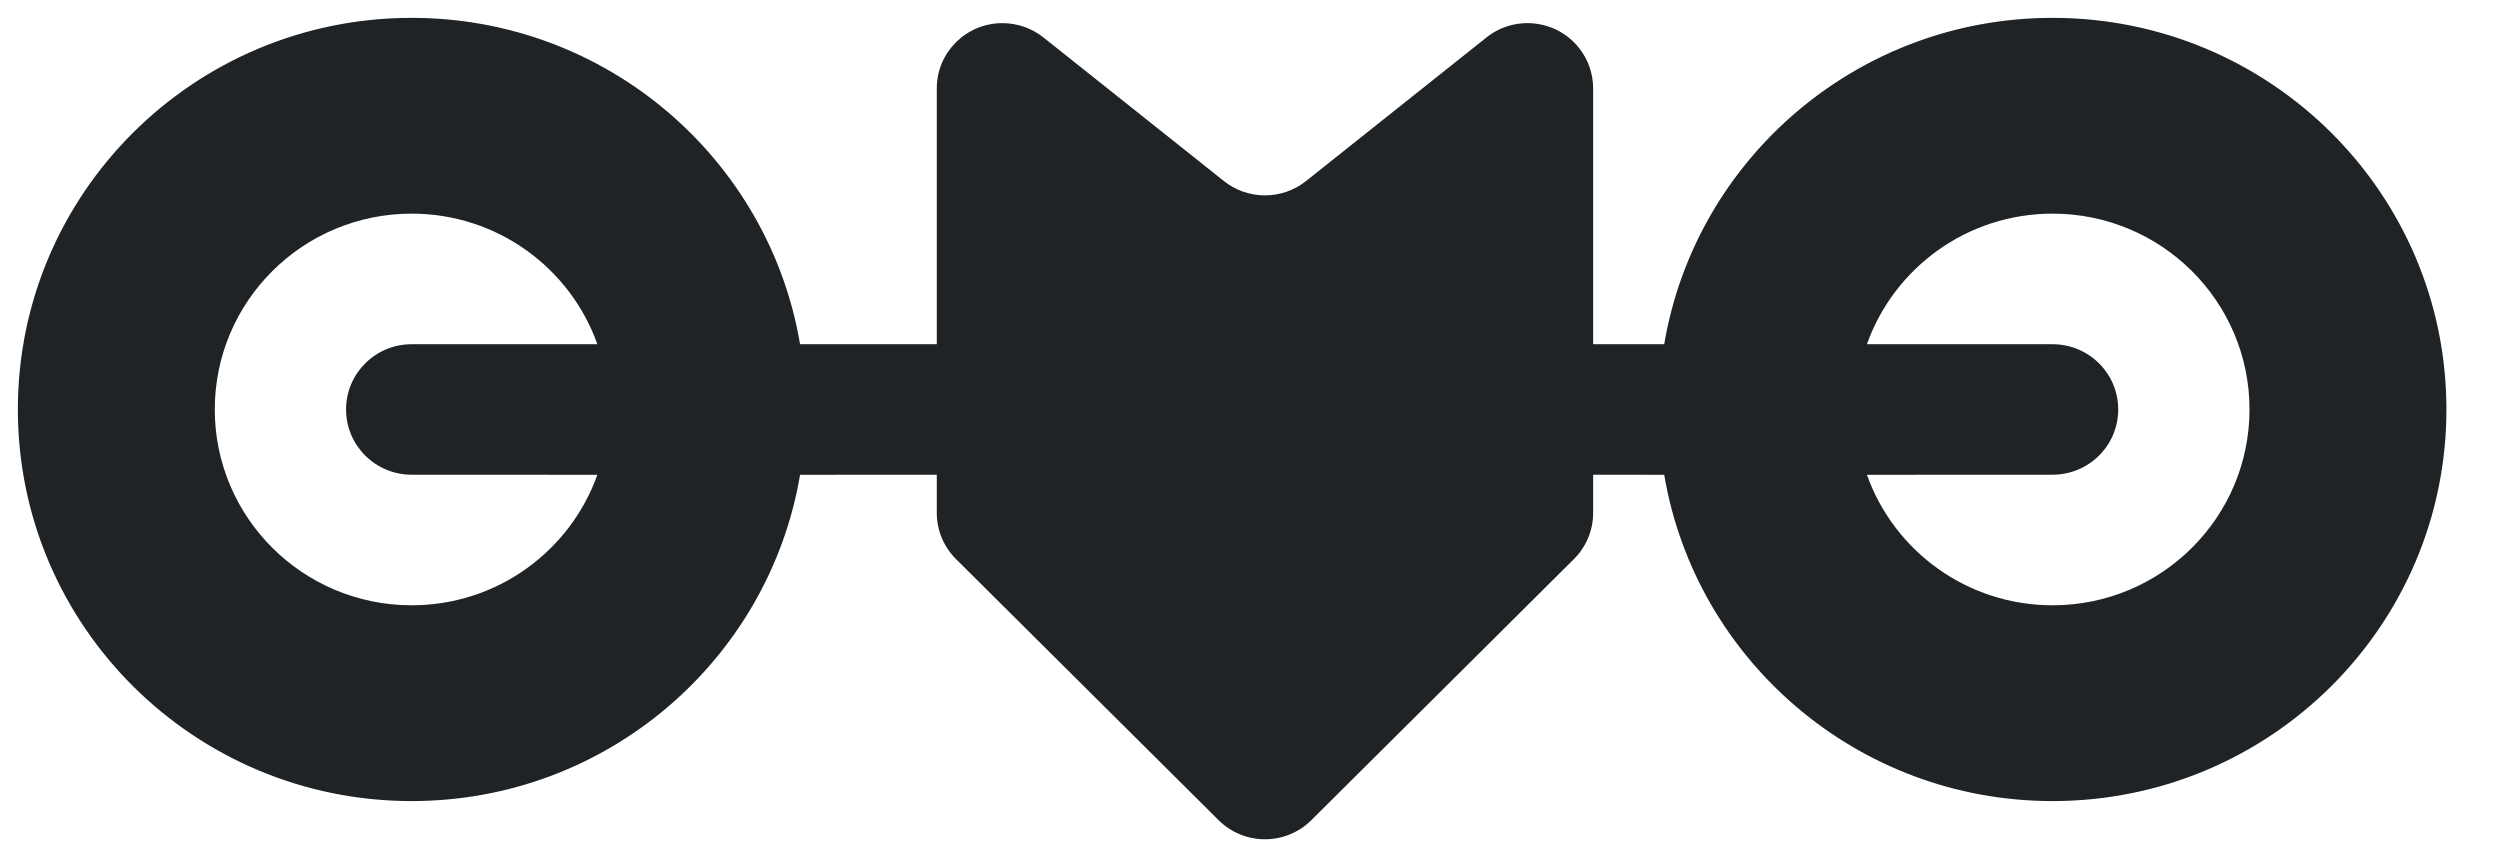 <svg width="35" height="12" viewBox="0 0 35 12" fill="none" xmlns="http://www.w3.org/2000/svg">
<path d="M28.736 0.25C31.782 0.25 34.25 2.705 34.25 5.732C34.25 8.76 31.782 11.215 28.736 11.215C26.005 11.215 23.737 9.239 23.299 6.647L22.304 6.646V7.181C22.304 7.424 22.207 7.656 22.035 7.827L18.359 11.482C18 11.839 17.419 11.839 17.06 11.482L13.384 7.827C13.212 7.656 13.115 7.424 13.115 7.181V6.646L11.201 6.647C10.763 9.239 8.495 11.215 5.763 11.215C2.718 11.215 0.25 8.76 0.25 5.732C0.25 2.705 2.718 0.25 5.763 0.25C8.495 0.25 10.763 2.226 11.201 4.819L13.115 4.819V1.237C13.115 0.733 13.526 0.324 14.034 0.324C14.242 0.324 14.445 0.394 14.608 0.524L17.135 2.535C17.471 2.802 17.948 2.802 18.284 2.535L20.811 0.524C21.207 0.209 21.786 0.273 22.103 0.667C22.233 0.829 22.304 1.03 22.304 1.237V4.819L23.299 4.819C23.736 2.226 26.005 0.25 28.736 0.25ZM5.763 2.991C4.241 2.991 3.007 4.218 3.007 5.732C3.007 7.246 4.241 8.474 5.763 8.474C6.964 8.474 7.984 7.711 8.363 6.647L5.763 6.646C5.256 6.646 4.845 6.237 4.845 5.732C4.845 5.228 5.256 4.819 5.763 4.819L8.363 4.819C7.985 3.754 6.964 2.991 5.763 2.991ZM28.736 2.991C27.536 2.991 26.515 3.754 26.137 4.819L28.736 4.819C29.244 4.819 29.655 5.228 29.655 5.732C29.655 6.237 29.244 6.646 28.736 6.646L26.137 6.647C26.515 7.711 27.536 8.474 28.736 8.474C30.259 8.474 31.493 7.246 31.493 5.732C31.493 4.218 30.259 2.991 28.736 2.991Z" fill="#1F2326"/>
</svg>
